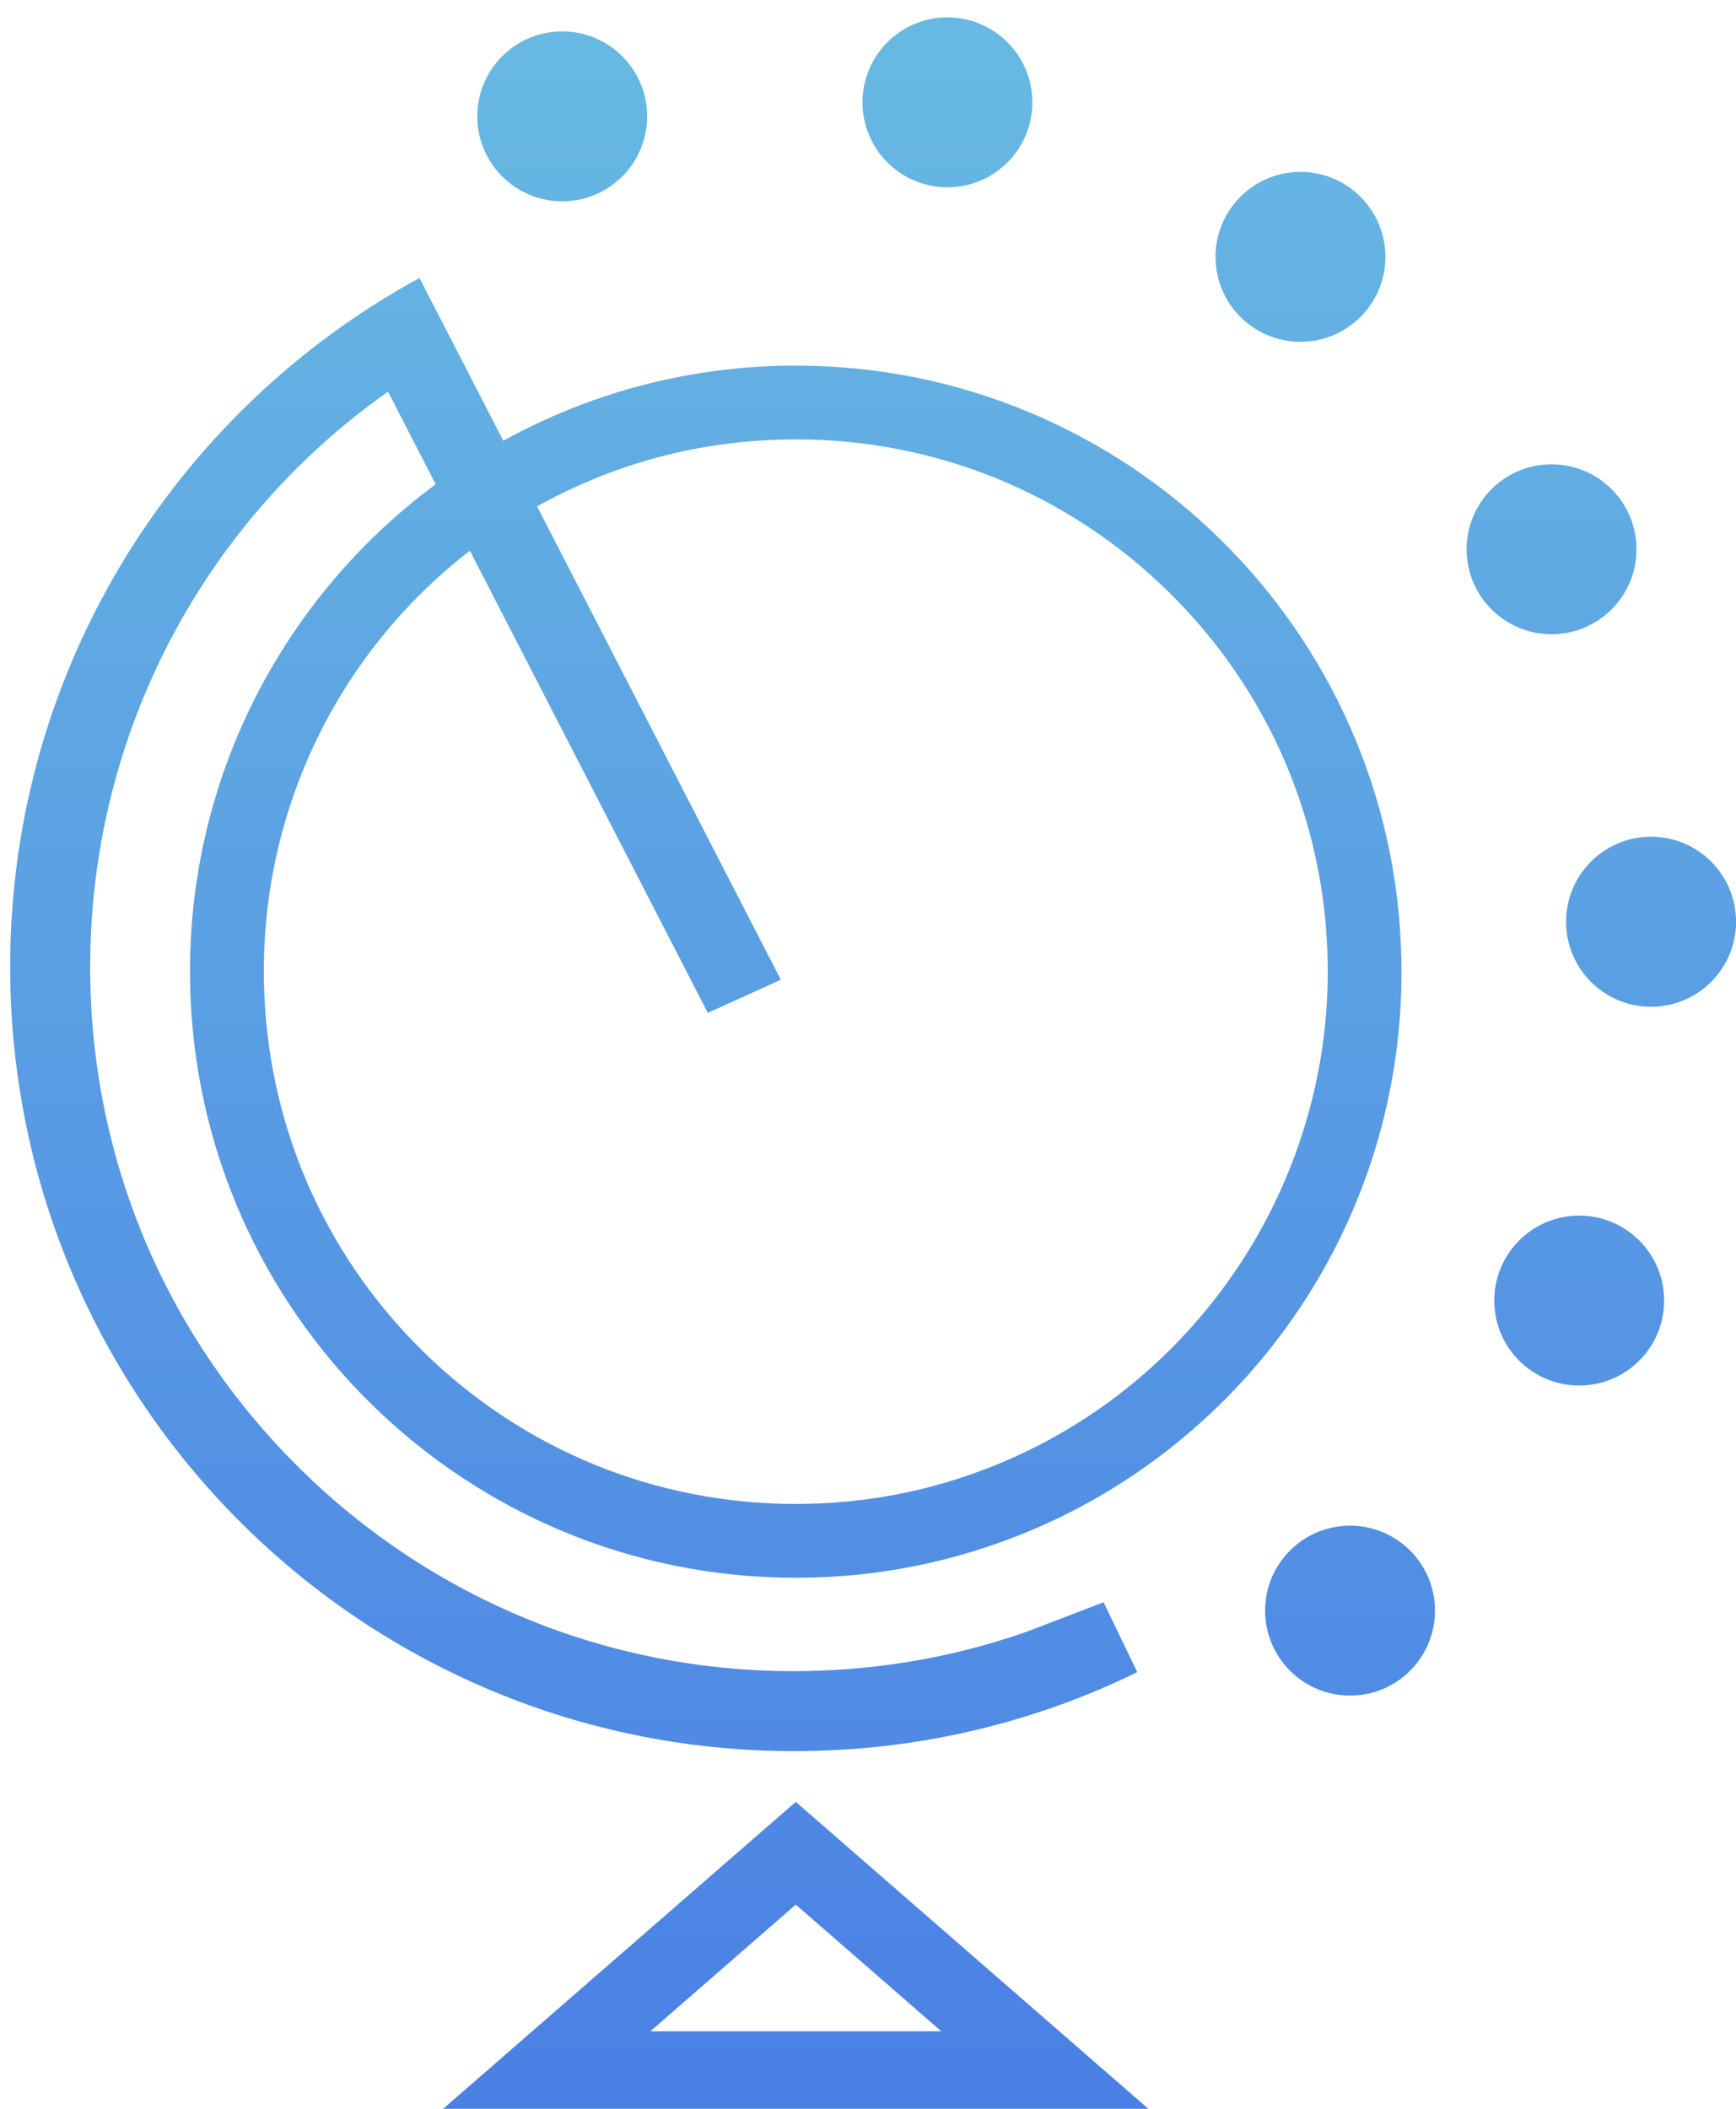 <?xml version="1.0" encoding="utf-8"?>
<!-- Generator: Adobe Illustrator 15.1.0, SVG Export Plug-In . SVG Version: 6.00 Build 0)  -->
<!DOCTYPE svg PUBLIC "-//W3C//DTD SVG 1.1//EN" "http://www.w3.org/Graphics/SVG/1.1/DTD/svg11.dtd">
<svg version="1.1" id="Layer_1" xmlns="http://www.w3.org/2000/svg" xmlns:xlink="http://www.w3.org/1999/xlink" x="0px" y="0px"
	 width="28px" height="34px" viewBox="0 0 28 34" enable-background="new 0 0 28 34" xml:space="preserve">
<g>
	<g>
		<g>
			<linearGradient id="SVGID_1_" gradientUnits="userSpaceOnUse" x1="21.774" y1="34.5" x2="21.774" y2="-0.256">
				<stop  offset="0" style="stop-color:#4A7FE4"/>
				<stop  offset="1" style="stop-color:#68BAE3"/>
			</linearGradient>
			<circle fill="url(#SVGID_1_)" cx="21.775" cy="25.968" r="1.37"/>
		</g>
		<g>
			<linearGradient id="SVGID_2_" gradientUnits="userSpaceOnUse" x1="25.471" y1="34.5" x2="25.471" y2="-0.256">
				<stop  offset="0" style="stop-color:#4A7FE4"/>
				<stop  offset="1" style="stop-color:#68BAE3"/>
			</linearGradient>
			<circle fill="url(#SVGID_2_)" cx="25.471" cy="20.969" r="1.37"/>
		</g>
		<g>
			<linearGradient id="SVGID_3_" gradientUnits="userSpaceOnUse" x1="26.63" y1="34.5" x2="26.63" y2="-0.256">
				<stop  offset="0" style="stop-color:#4A7FE4"/>
				<stop  offset="1" style="stop-color:#68BAE3"/>
			</linearGradient>
			<circle fill="url(#SVGID_3_)" cx="26.63" cy="14.861" r="1.371"/>
		</g>
		<g>
			<linearGradient id="SVGID_4_" gradientUnits="userSpaceOnUse" x1="25.024" y1="34.5" x2="25.024" y2="-0.256">
				<stop  offset="0" style="stop-color:#4A7FE4"/>
				<stop  offset="1" style="stop-color:#68BAE3"/>
			</linearGradient>
			<circle fill="url(#SVGID_4_)" cx="25.025" cy="8.856" r="1.37"/>
		</g>
		<g>
			<linearGradient id="SVGID_5_" gradientUnits="userSpaceOnUse" x1="20.976" y1="34.5" x2="20.976" y2="-0.256">
				<stop  offset="0" style="stop-color:#4A7FE4"/>
				<stop  offset="1" style="stop-color:#68BAE3"/>
			</linearGradient>
			<circle fill="url(#SVGID_5_)" cx="20.975" cy="4.141" r="1.37"/>
		</g>
		<g>
			<linearGradient id="SVGID_6_" gradientUnits="userSpaceOnUse" x1="15.28" y1="34.5" x2="15.28" y2="-0.256">
				<stop  offset="0" style="stop-color:#4A7FE4"/>
				<stop  offset="1" style="stop-color:#68BAE3"/>
			</linearGradient>
			<circle fill="url(#SVGID_6_)" cx="15.281" cy="1.65" r="1.37"/>
		</g>
		<g>
			<linearGradient id="SVGID_7_" gradientUnits="userSpaceOnUse" x1="9.068" y1="34.5" x2="9.068" y2="-0.256">
				<stop  offset="0" style="stop-color:#4A7FE4"/>
				<stop  offset="1" style="stop-color:#68BAE3"/>
			</linearGradient>
			<circle fill="url(#SVGID_7_)" cx="9.068" cy="1.876" r="1.37"/>
		</g>
		<linearGradient id="SVGID_8_" gradientUnits="userSpaceOnUse" x1="12.835" y1="34.5" x2="12.835" y2="-0.256">
			<stop  offset="0" style="stop-color:#4A7FE4"/>
			<stop  offset="1" style="stop-color:#68BAE3"/>
		</linearGradient>
		<path fill="url(#SVGID_8_)" d="M12.839,7.084c2.259,0,4.394,0.873,6.007,2.457c1.617,1.586,2.529,3.707,2.568,5.971
			c0.061,3.324-1.832,6.413-4.82,7.87c-1.131,0.552-2.344,0.843-3.604,0.864c-0.053,0.002-0.104,0.002-0.157,0.002
			c-2.259,0-4.392-0.873-6.007-2.457c-1.616-1.586-2.529-3.707-2.569-5.973c-0.06-3.208,1.657-6.156,4.477-7.693
			c1.223-0.665,2.55-1.014,3.947-1.039C12.734,7.084,12.787,7.084,12.839,7.084 M12.839,5.895c-0.06,0-0.118,0-0.179,0.001
			C11.031,5.925,9.504,6.352,8.166,7.08c-3.093,1.686-5.168,4.992-5.1,8.76c0.095,5.336,4.451,9.598,9.765,9.598
			c0.06,0,0.118,0,0.179-0.002c1.473-0.023,2.863-0.379,4.105-0.982c3.307-1.613,5.559-5.037,5.488-8.961
			C22.509,10.155,18.154,5.895,12.839,5.895L12.839,5.895z"/>
		<linearGradient id="SVGID_9_" gradientUnits="userSpaceOnUse" x1="9.253" y1="34.5" x2="9.253" y2="-0.256">
			<stop  offset="0" style="stop-color:#4A7FE4"/>
			<stop  offset="1" style="stop-color:#68BAE3"/>
		</linearGradient>
		<path fill="url(#SVGID_9_)" d="M6.258,6.315l5.158,10.015l1.178-0.534L6.766,4.482l0,0c-4.004,2.181-6.688,6.46-6.6,11.334
			c0.123,6.905,5.758,12.417,12.635,12.417c0.077,0,0.153,0,0.23-0.002c1.907-0.031,3.706-0.486,5.312-1.271L17.8,25.833
			l-1.243,0.476c-1.136,0.399-2.325,0.61-3.549,0.633c-0.069,0-0.138,0.002-0.208,0.002c-2.988,0-5.811-1.153-7.946-3.25
			c-2.138-2.098-3.345-4.901-3.398-7.897C1.389,11.994,3.201,8.471,6.258,6.315"/>
		<linearGradient id="SVGID_10_" gradientUnits="userSpaceOnUse" x1="12.835" y1="34.5" x2="12.835" y2="-0.256">
			<stop  offset="0" style="stop-color:#4A7FE4"/>
			<stop  offset="1" style="stop-color:#68BAE3"/>
		</linearGradient>
		<path fill="url(#SVGID_10_)" d="M12.835,30.708l2.347,2.042H10.49L12.835,30.708 M12.835,29.051L7.148,34h11.374L12.835,29.051
			L12.835,29.051z"/>
	</g>
</g>
</svg>
